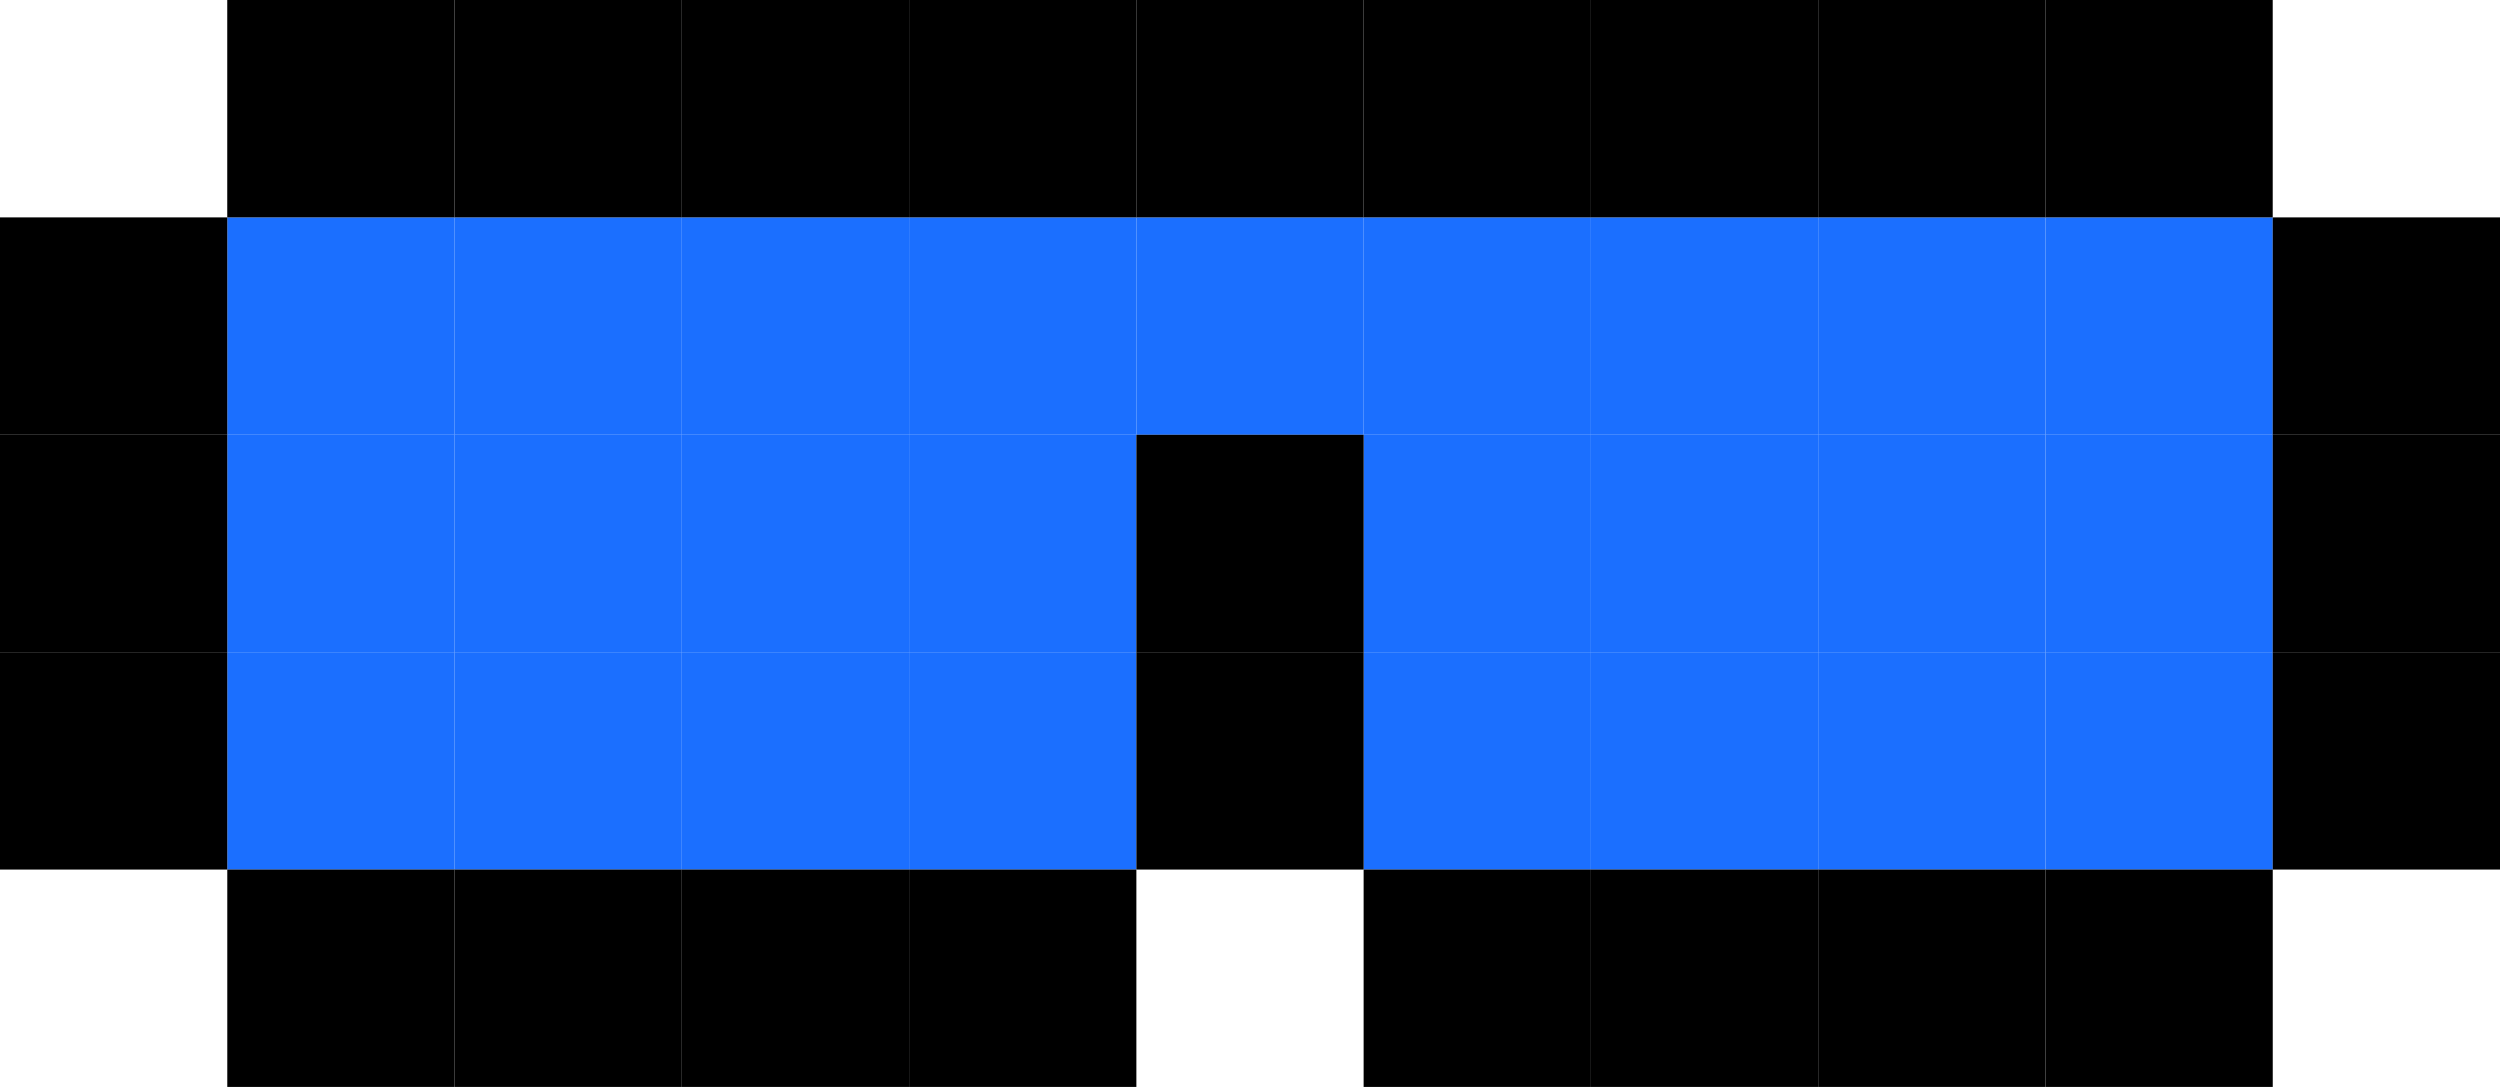<svg width="69" height="30" viewBox="0 0 69 30" fill="none" xmlns="http://www.w3.org/2000/svg">
<rect x="12.545" y="6" width="6.273" height="6" fill="#1B6FFF"/>
<rect x="18.818" y="6" width="6.273" height="6" fill="#1B6FFF"/>
<rect x="6.273" y="6" width="6.273" height="6" fill="#1B6FFF"/>
<rect x="12.545" y="12" width="6.273" height="6" fill="#1B6FFF"/>
<rect x="18.818" y="12" width="6.273" height="6" fill="#1B6FFF"/>
<rect x="6.273" y="12" width="6.273" height="6" fill="#1B6FFF"/>
<rect x="18.818" y="18" width="6.273" height="6" fill="#1B6FFF"/>
<rect x="25.091" y="18" width="6.273" height="6" fill="#1B6FFF"/>
<rect x="12.545" y="18" width="6.273" height="6" fill="#1B6FFF"/>
<rect x="56.455" y="6" width="6.273" height="6" fill="#1B6FFF"/>
<rect x="56.455" y="12" width="6.273" height="6" fill="#1B6FFF"/>
<rect x="56.455" y="18" width="6.273" height="6" fill="#1B6FFF"/>
<rect x="43.909" y="6" width="6.273" height="6" fill="#1B6FFF"/>
<rect x="50.182" y="6" width="6.273" height="6" fill="#1B6FFF"/>
<rect x="37.636" y="6" width="6.273" height="6" fill="#1B6FFF"/>
<rect x="43.909" y="12" width="6.273" height="6" fill="#1B6FFF"/>
<rect x="50.182" y="12" width="6.273" height="6" fill="#1B6FFF"/>
<rect x="37.636" y="12" width="6.273" height="6" fill="#1B6FFF"/>
<rect x="43.909" y="18" width="6.273" height="6" fill="#1B6FFF"/>
<rect x="50.182" y="18" width="6.273" height="6" fill="#1B6FFF"/>
<rect x="37.636" y="18" width="6.273" height="6" fill="#1B6FFF"/>
<rect x="6.273" y="18" width="6.273" height="6" fill="#1B6FFF"/>
<rect x="25.091" y="6" width="6.273" height="6" fill="#1B6FFF"/>
<rect x="31.364" y="6" width="6.273" height="6" fill="#1B6FFF"/>
<rect x="25.091" y="12" width="6.273" height="6" fill="#1B6FFF"/>
<rect x="62.727" y="18" width="6.273" height="6" fill="black"/>
<rect y="6" width="6.273" height="6" fill="black"/>
<rect y="12" width="6.273" height="6" fill="black"/>
<rect y="18" width="6.273" height="6" fill="black"/>
<rect x="6.273" y="24" width="6.273" height="6" fill="black"/>
<rect x="62.727" y="12" width="6.273" height="6" fill="black"/>
<rect x="62.727" y="6" width="6.273" height="6" fill="black"/>
<rect x="12.545" width="6.273" height="6" fill="black"/>
<rect x="18.818" width="6.273" height="6" fill="black"/>
<rect x="12.545" y="24" width="6.273" height="6" fill="black"/>
<rect x="18.818" y="24" width="6.273" height="6" fill="black"/>
<rect x="25.091" y="24" width="6.273" height="6" fill="black"/>
<rect x="31.364" y="18" width="6.273" height="6" fill="black"/>
<rect x="37.636" y="24" width="6.273" height="6" fill="black"/>
<rect x="56.455" y="24" width="6.273" height="6" fill="black"/>
<rect x="43.909" y="24" width="6.273" height="6" fill="black"/>
<rect x="50.182" y="24" width="6.273" height="6" fill="black"/>
<rect x="31.364" y="12" width="6.273" height="6" fill="black"/>
<rect width="6.273" height="6" transform="matrix(-1 0 0 1 50.182 0)" fill="black"/>
<rect width="6.273" height="6" transform="matrix(-1 0 0 1 43.909 0)" fill="black"/>
<rect width="6.273" height="6" transform="matrix(-1 0 0 1 62.727 0)" fill="black"/>
<rect width="6.273" height="6" transform="matrix(-1 0 0 1 56.455 0)" fill="black"/>
<rect width="6.273" height="6" transform="matrix(-1 0 0 1 31.364 0)" fill="black"/>
<rect width="6.273" height="6" transform="matrix(-1 0 0 1 37.636 0)" fill="black"/>
<rect width="6.273" height="6" transform="matrix(-1 0 0 1 12.545 0)" fill="black"/>
</svg>
